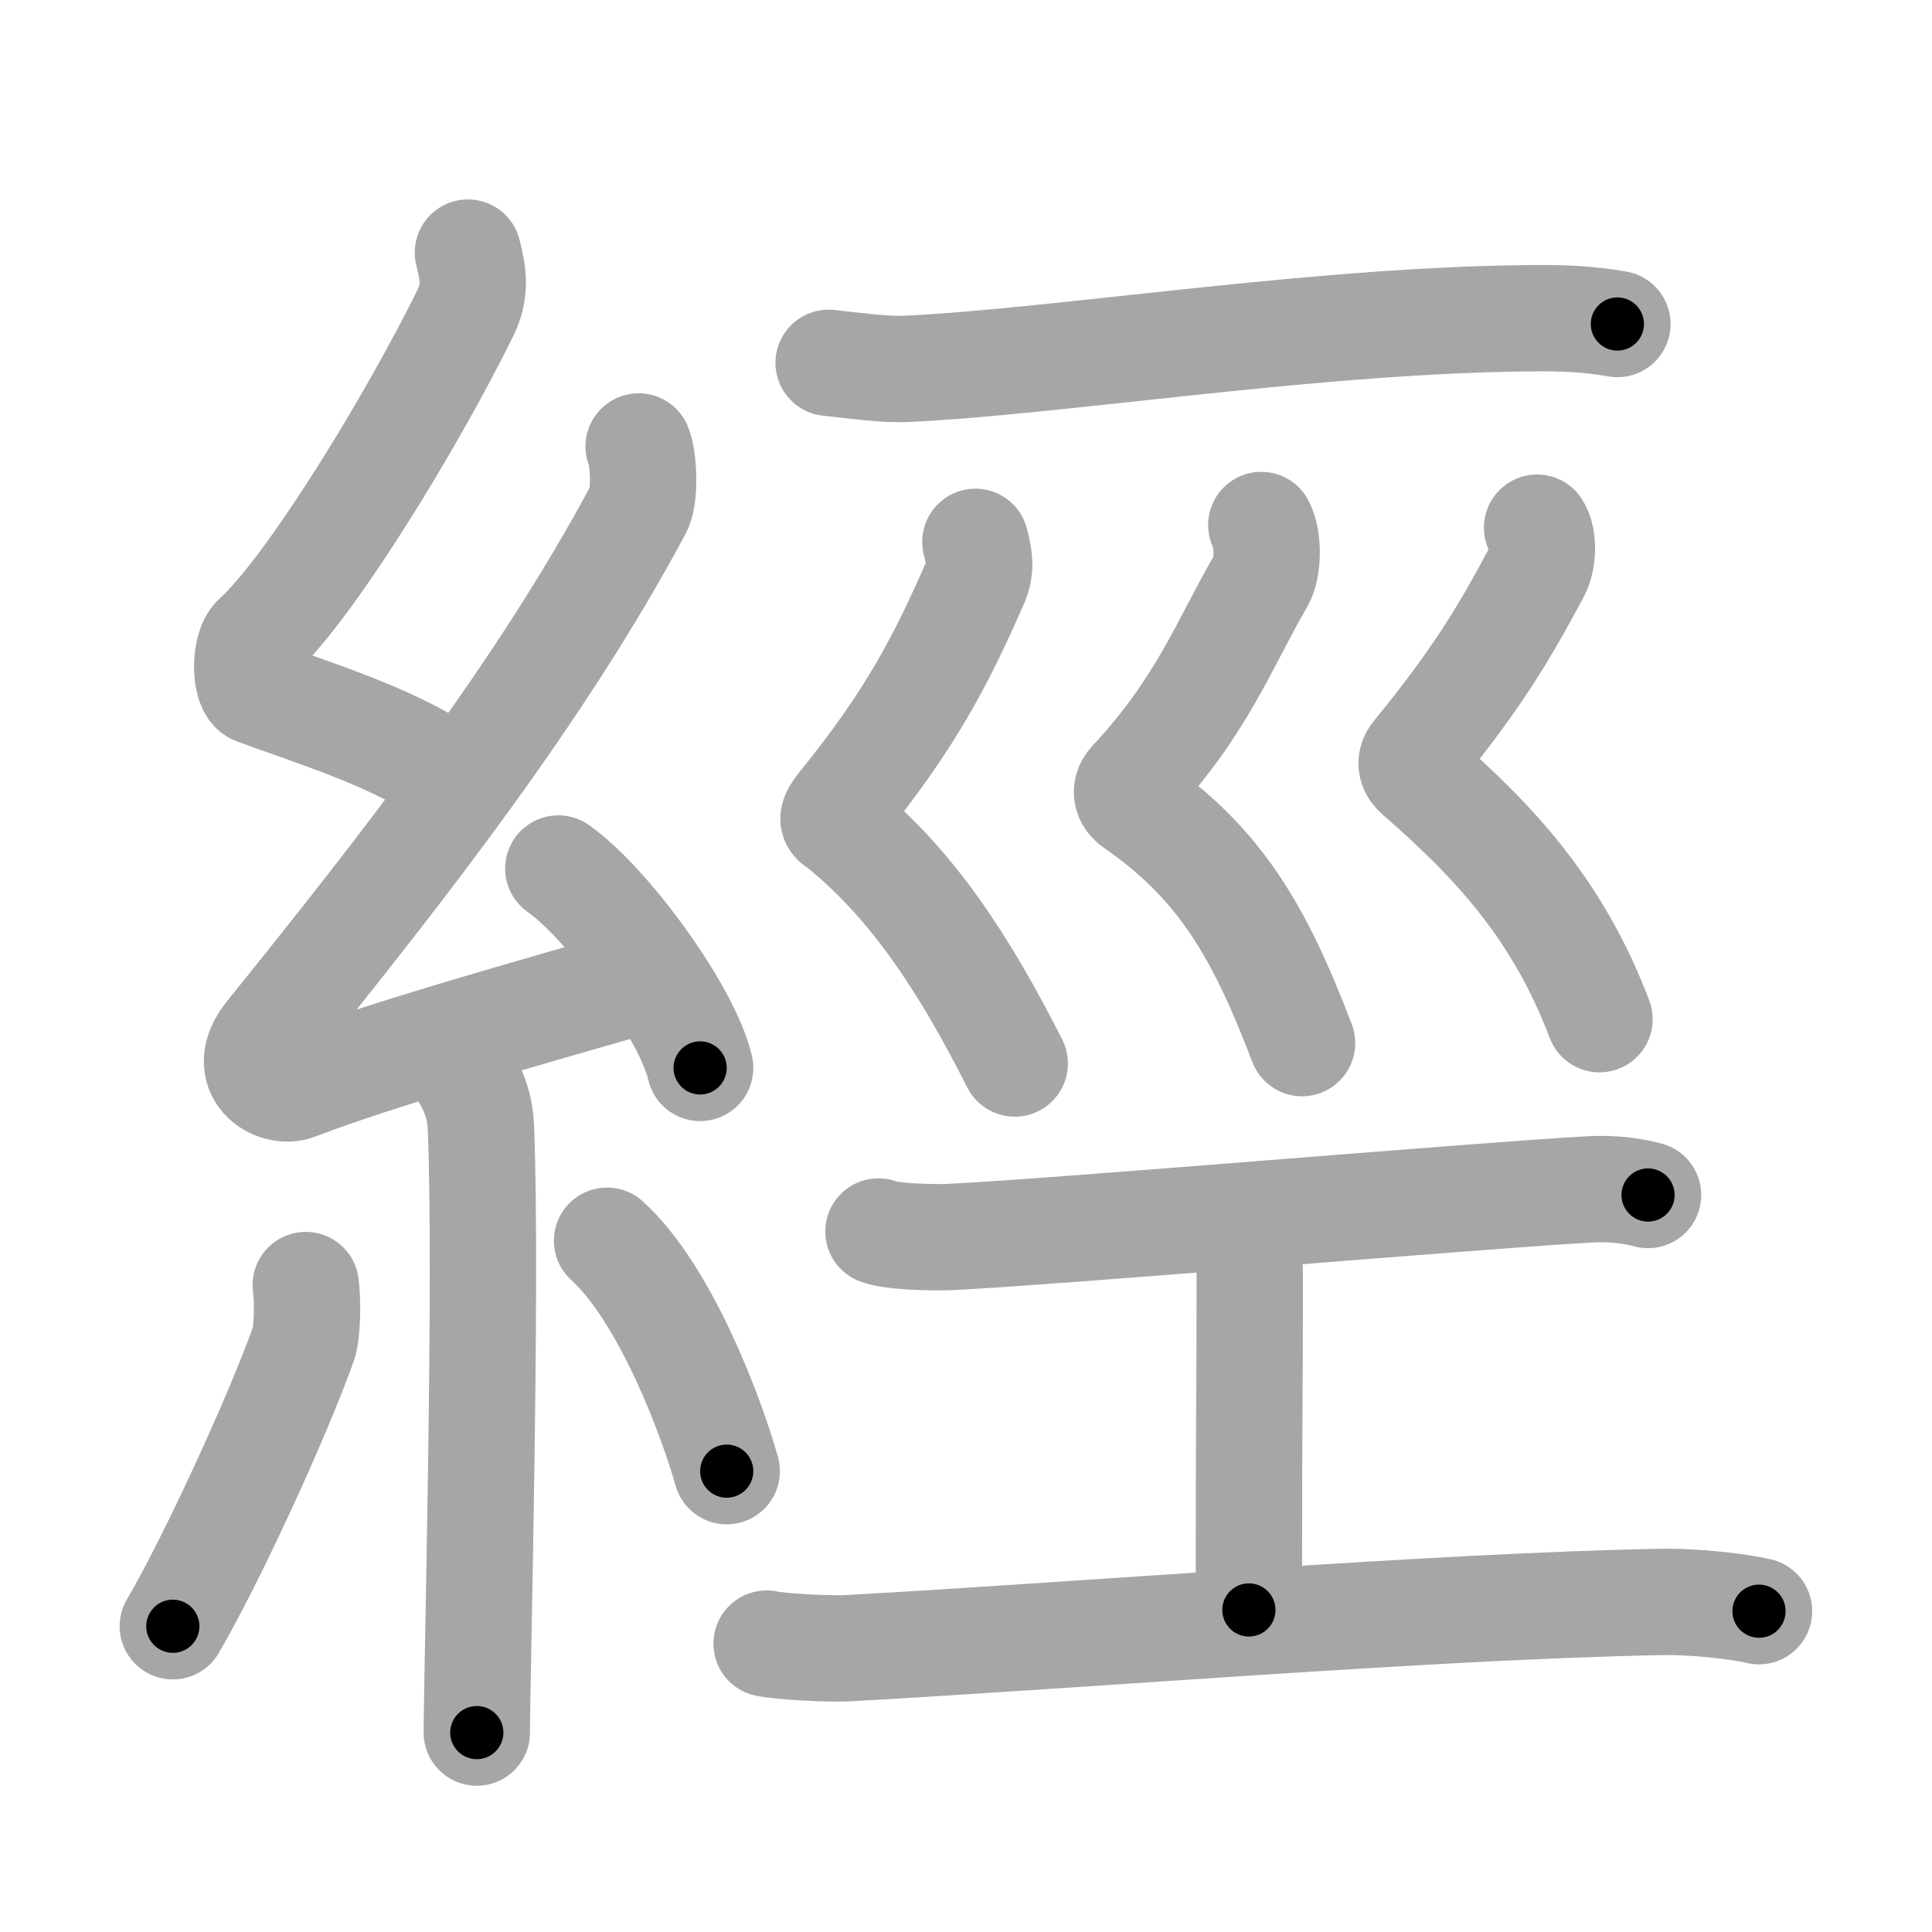 <svg xmlns="http://www.w3.org/2000/svg" viewBox="0 0 109 109" id="7d93"><g fill="none" stroke="#a6a6a6" stroke-width="6" stroke-linecap="round" stroke-linejoin="round"><g><g><path d="M26.4,14.25c0.31,1.21,0.47,2.18-0.16,3.44c-2.99,6.06-8.71,15.46-11.82,18.29c-0.64,0.58-0.62,2.81,0,3.04c3.26,1.21,8.34,2.74,11.14,4.97" /><path d="M36.03,25.19c0.29,0.66,0.38,2.82,0,3.52C30.5,39.05,22.75,48.93,15.15,58.36c-1.74,2.16,0.43,3.4,1.57,2.96c4.75-1.84,13.62-4.32,19.73-6.08" /><path d="M31.5,49c2.82,1.99,7.29,8.16,8,11.25" /><path d="M26.01,60.26c0.08,0.29,1.05,1.48,1.12,3.28c0.36,8.64-0.23,31.27-0.23,34.21" /><path d="M17.25,72.5c0.12,0.9,0.1,2.68-0.13,3.32c-1.5,4.21-5.25,12.32-7.37,15.93" /><path d="M34.25,70c3.38,3.07,5.97,10.21,6.75,13" /></g><g><g><path d="M46.75,20.47c1.6,0.17,3.18,0.4,4.38,0.34c8.74-0.4,23.5-2.84,35.91-2.86c2,0,3.2,0.16,4.21,0.33" /></g><g><path d="M55.03,30.57c0.25,0.92,0.32,1.54-0.01,2.3c-1.98,4.51-3.68,7.75-7.57,12.56c-0.75,0.93-0.35,0.91,0,1.2c4.03,3.28,6.94,7.72,9.8,13.37" /><path d="M71.16,29.62c0.43,0.83,0.38,2.44-0.01,3.12c-2.12,3.66-3.33,7.1-7.32,11.38c-0.43,0.47-0.24,0.97,0.15,1.24c4.76,3.3,7.02,7.03,9.48,13.49" /><path d="M86.72,29.77c0.4,0.64,0.33,1.85-0.02,2.5c-1.82,3.42-3.39,6.06-6.85,10.28c-0.38,0.46-0.19,0.87,0.14,1.16c4.43,3.85,7.94,7.7,10.25,13.79" /></g><g><path d="M49.56,69.48c0.76,0.31,3.25,0.35,4.02,0.31c6.22-0.3,30.15-2.37,36.18-2.69c1.17-0.06,2.25,0.06,3.22,0.32" /><path d="M68.86,68.81c1.65,1.35,1.65,2.17,1.65,3.25c0,7.58-0.05,5.78-0.05,18.77" /><path d="M43.25,92.73c0.76,0.16,3.48,0.33,4.76,0.25c13.88-0.78,33.01-2.36,45.64-2.6c2.07-0.04,4.56,0.27,5.59,0.52" /></g></g></g></g><g fill="none" stroke="#000" stroke-width="3" stroke-linecap="round" stroke-linejoin="round"><path d="M26.4,14.25c0.31,1.21,0.47,2.18-0.16,3.44c-2.99,6.06-8.71,15.46-11.82,18.29c-0.64,0.58-0.62,2.81,0,3.04c3.26,1.21,8.34,2.74,11.14,4.97" stroke-dasharray="40.925" stroke-dashoffset="40.925"><animate attributeName="stroke-dashoffset" values="40.925;40.925;0" dur="0.409s" fill="freeze" begin="0s;7d93.click" /></path><path d="M36.03,25.19c0.29,0.66,0.38,2.82,0,3.52C30.5,39.05,22.75,48.93,15.15,58.36c-1.74,2.16,0.43,3.4,1.57,2.96c4.75-1.84,13.62-4.32,19.73-6.08" stroke-dasharray="65.3" stroke-dashoffset="65.3"><animate attributeName="stroke-dashoffset" values="65.3" fill="freeze" begin="7d93.click" /><animate attributeName="stroke-dashoffset" values="65.3;65.3;0" keyTimes="0;0.454;1" dur="0.9s" fill="freeze" begin="0s;7d93.click" /></path><path d="M31.5,49c2.82,1.99,7.29,8.16,8,11.25" stroke-dasharray="13.98" stroke-dashoffset="13.98"><animate attributeName="stroke-dashoffset" values="13.98" fill="freeze" begin="7d93.click" /><animate attributeName="stroke-dashoffset" values="13.98;13.98;0" keyTimes="0;0.763;1" dur="1.18s" fill="freeze" begin="0s;7d93.click" /></path><path d="M26.01,60.26c0.08,0.29,1.05,1.48,1.12,3.28c0.36,8.64-0.23,31.27-0.23,34.21" stroke-dasharray="37.719" stroke-dashoffset="37.719"><animate attributeName="stroke-dashoffset" values="37.719" fill="freeze" begin="7d93.click" /><animate attributeName="stroke-dashoffset" values="37.719;37.719;0" keyTimes="0;0.758;1" dur="1.557s" fill="freeze" begin="0s;7d93.click" /></path><path d="M17.25,72.5c0.12,0.9,0.1,2.68-0.13,3.32c-1.5,4.21-5.25,12.32-7.37,15.93" stroke-dasharray="20.909" stroke-dashoffset="20.909"><animate attributeName="stroke-dashoffset" values="20.909" fill="freeze" begin="7d93.click" /><animate attributeName="stroke-dashoffset" values="20.909;20.909;0" keyTimes="0;0.882;1" dur="1.766s" fill="freeze" begin="0s;7d93.click" /></path><path d="M34.25,70c3.38,3.07,5.97,10.21,6.75,13" stroke-dasharray="14.795" stroke-dashoffset="14.795"><animate attributeName="stroke-dashoffset" values="14.795" fill="freeze" begin="7d93.click" /><animate attributeName="stroke-dashoffset" values="14.795;14.795;0" keyTimes="0;0.856;1" dur="2.062s" fill="freeze" begin="0s;7d93.click" /></path><path d="M46.75,20.47c1.6,0.17,3.18,0.4,4.38,0.34c8.74-0.4,23.5-2.84,35.91-2.86c2,0,3.2,0.16,4.21,0.33" stroke-dasharray="44.665" stroke-dashoffset="44.665"><animate attributeName="stroke-dashoffset" values="44.665" fill="freeze" begin="7d93.click" /><animate attributeName="stroke-dashoffset" values="44.665;44.665;0" keyTimes="0;0.822;1" dur="2.509s" fill="freeze" begin="0s;7d93.click" /></path><path d="M55.03,30.57c0.25,0.92,0.32,1.54-0.01,2.3c-1.98,4.51-3.68,7.75-7.57,12.56c-0.75,0.93-0.35,0.91,0,1.2c4.03,3.28,6.94,7.72,9.8,13.37" stroke-dasharray="35.296" stroke-dashoffset="35.296"><animate attributeName="stroke-dashoffset" values="35.296" fill="freeze" begin="7d93.click" /><animate attributeName="stroke-dashoffset" values="35.296;35.296;0" keyTimes="0;0.877;1" dur="2.862s" fill="freeze" begin="0s;7d93.click" /></path><path d="M71.16,29.62c0.43,0.83,0.38,2.44-0.01,3.12c-2.12,3.66-3.33,7.1-7.32,11.38c-0.43,0.47-0.24,0.97,0.15,1.24c4.76,3.3,7.02,7.03,9.48,13.49" stroke-dasharray="35.022" stroke-dashoffset="35.022"><animate attributeName="stroke-dashoffset" values="35.022" fill="freeze" begin="7d93.click" /><animate attributeName="stroke-dashoffset" values="35.022;35.022;0" keyTimes="0;0.891;1" dur="3.212s" fill="freeze" begin="0s;7d93.click" /></path><path d="M86.72,29.77c0.4,0.64,0.33,1.85-0.02,2.5c-1.82,3.42-3.39,6.06-6.85,10.28c-0.38,0.46-0.19,0.87,0.14,1.16c4.43,3.85,7.94,7.7,10.25,13.79" stroke-dasharray="33.674" stroke-dashoffset="33.674"><animate attributeName="stroke-dashoffset" values="33.674" fill="freeze" begin="7d93.click" /><animate attributeName="stroke-dashoffset" values="33.674;33.674;0" keyTimes="0;0.905;1" dur="3.549s" fill="freeze" begin="0s;7d93.click" /></path><path d="M49.56,69.48c0.76,0.31,3.25,0.35,4.02,0.31c6.22-0.3,30.15-2.37,36.18-2.69c1.17-0.06,2.25,0.06,3.22,0.32" stroke-dasharray="43.578" stroke-dashoffset="43.578"><animate attributeName="stroke-dashoffset" values="43.578" fill="freeze" begin="7d93.click" /><animate attributeName="stroke-dashoffset" values="43.578;43.578;0" keyTimes="0;0.891;1" dur="3.985s" fill="freeze" begin="0s;7d93.click" /></path><path d="M68.86,68.81c1.65,1.35,1.65,2.17,1.65,3.25c0,7.58-0.05,5.78-0.05,18.77" stroke-dasharray="22.593" stroke-dashoffset="22.593"><animate attributeName="stroke-dashoffset" values="22.593" fill="freeze" begin="7d93.click" /><animate attributeName="stroke-dashoffset" values="22.593;22.593;0" keyTimes="0;0.946;1" dur="4.211s" fill="freeze" begin="0s;7d93.click" /></path><path d="M43.25,92.73c0.76,0.16,3.48,0.33,4.76,0.25c13.88-0.78,33.01-2.36,45.64-2.6c2.07-0.04,4.56,0.27,5.59,0.52" stroke-dasharray="56.117" stroke-dashoffset="56.117"><animate attributeName="stroke-dashoffset" values="56.117" fill="freeze" begin="7d93.click" /><animate attributeName="stroke-dashoffset" values="56.117;56.117;0" keyTimes="0;0.882;1" dur="4.772s" fill="freeze" begin="0s;7d93.click" /></path></g></svg>